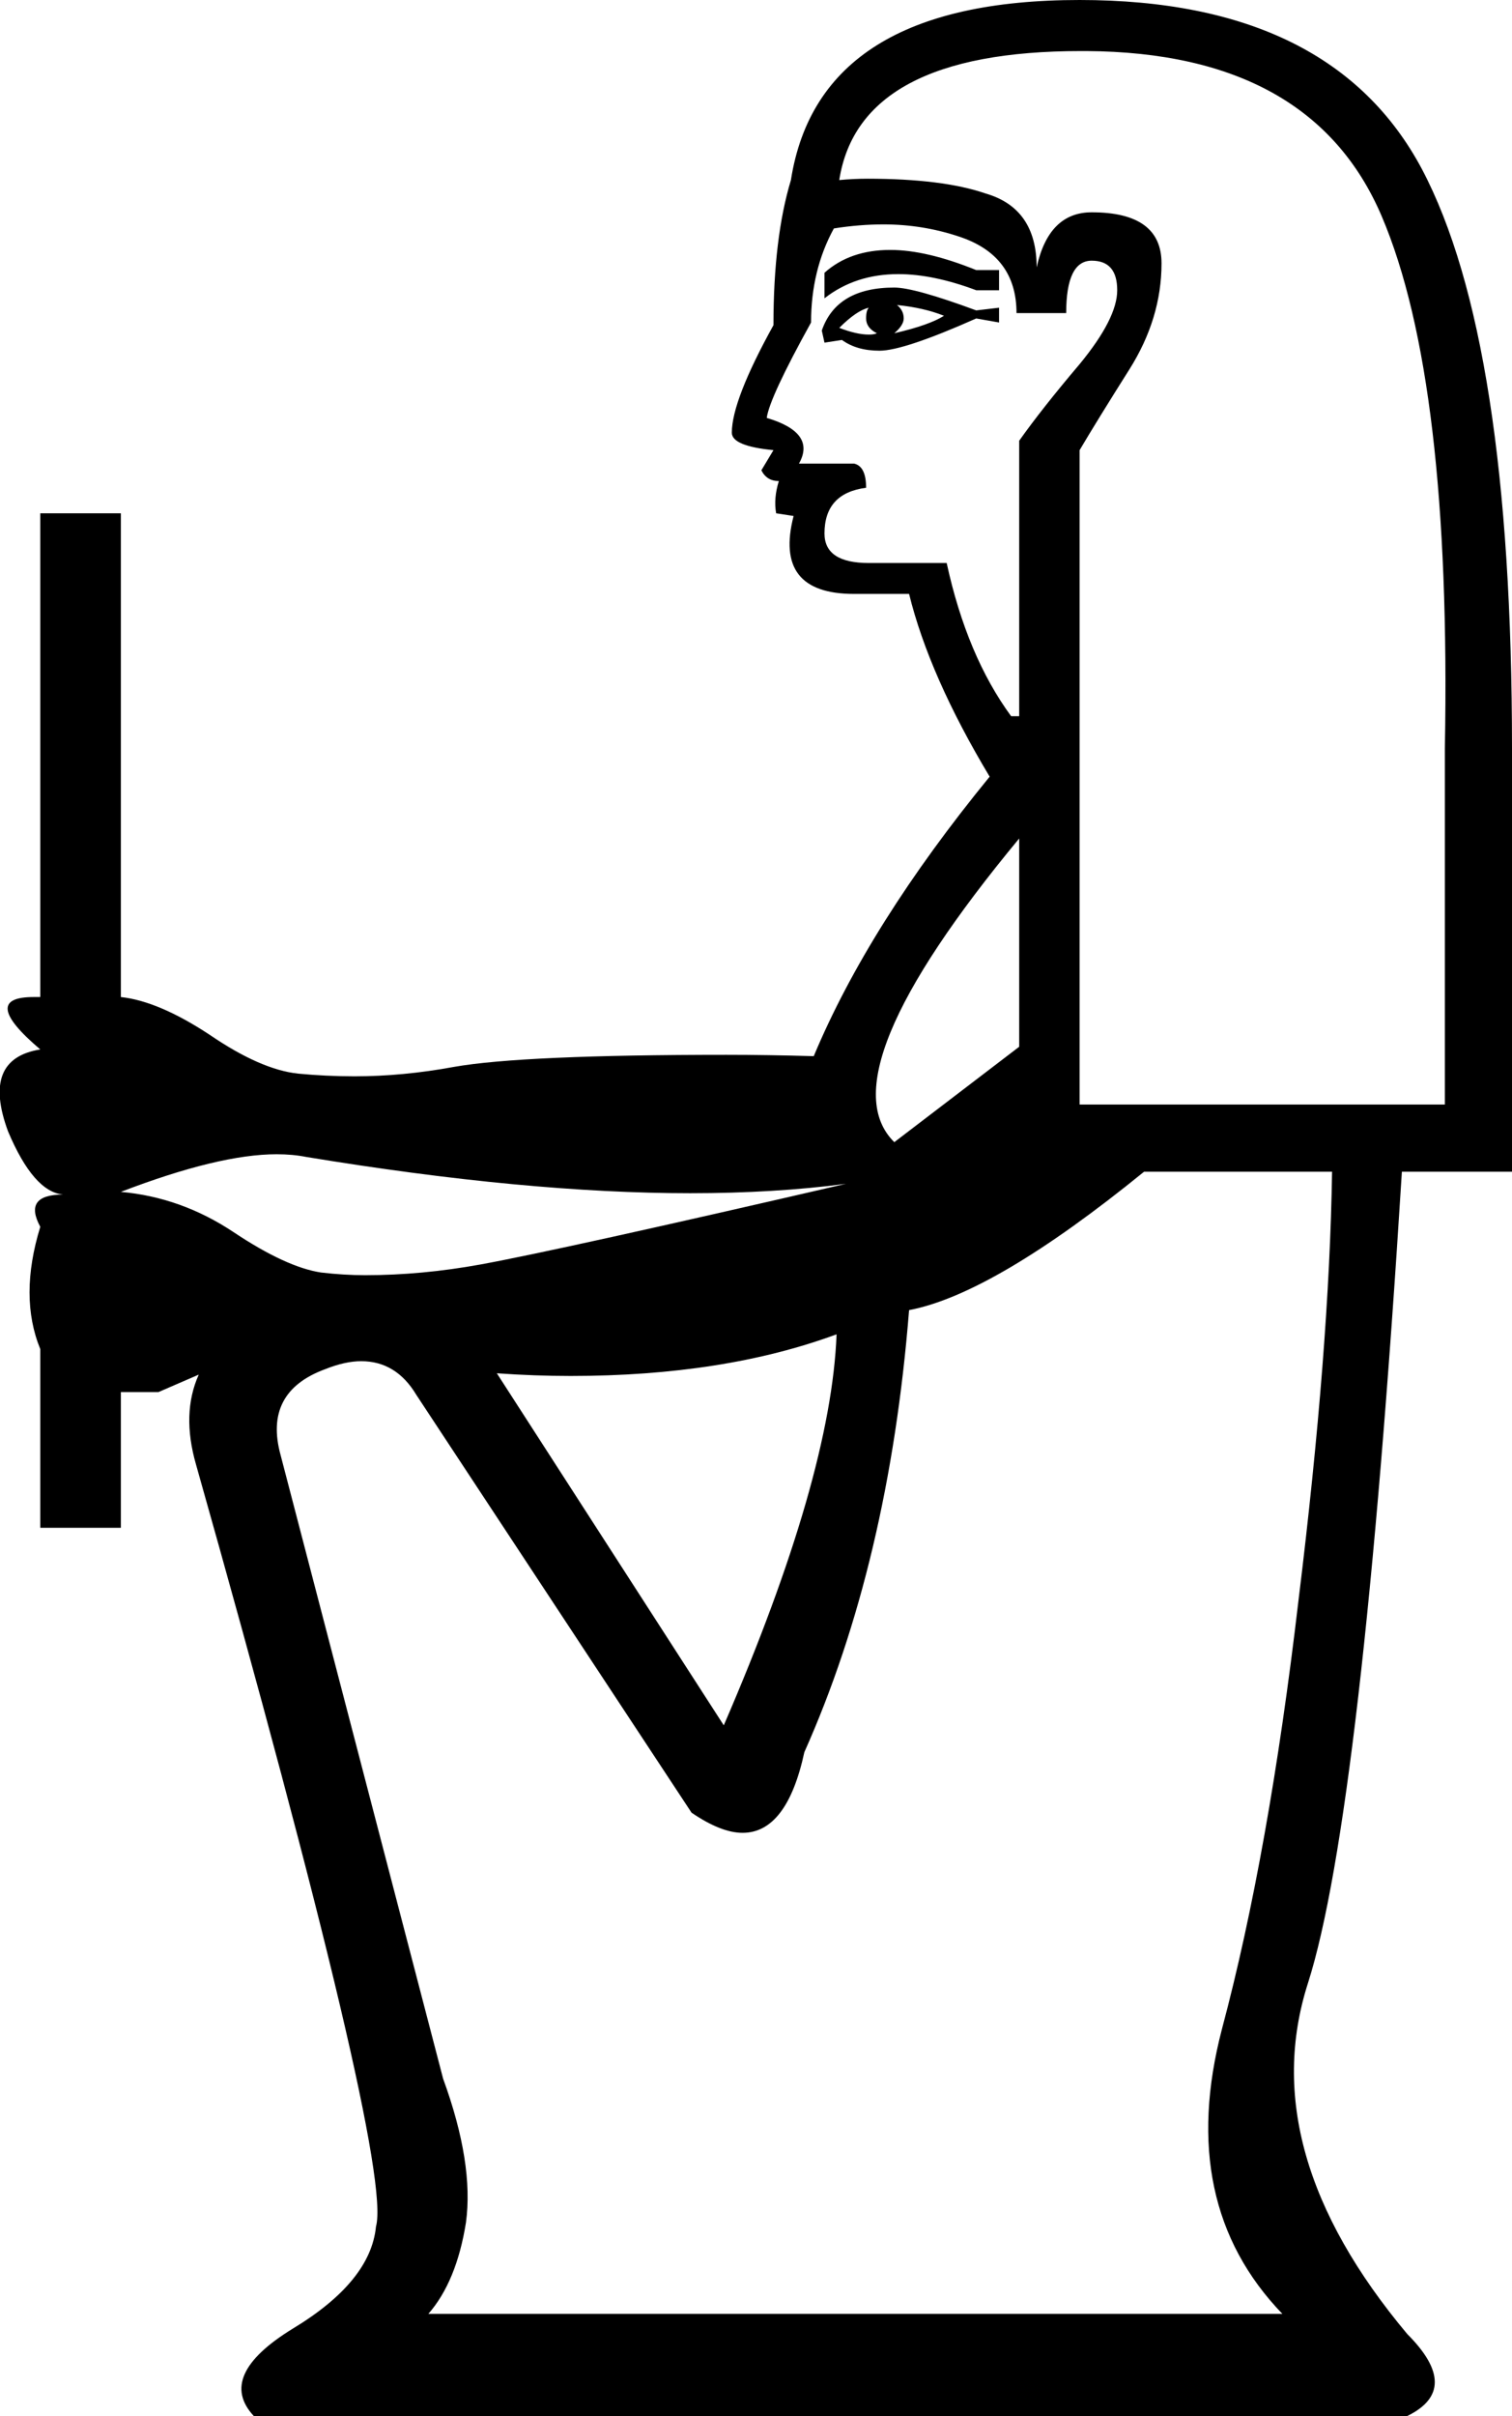 <?xml version='1.0' encoding ='UTF-8' standalone='no'?>
<svg width='11.26' height='17.98' xmlns='http://www.w3.org/2000/svg' xmlns:xlink='http://www.w3.org/1999/xlink'  version='1.1' >
<path style='fill:black; stroke:none' d=' M 6.63 1.86  Q 6.33 1.86 6.14 2.03  L 6.14 2.22  Q 6.37 2.04 6.69 2.04  Q 6.95 2.04 7.27 2.16  L 7.44 2.16  L 7.44 2.01  L 7.27 2.01  Q 6.9 1.86 6.63 1.86  Z  M 6.68 2.27  Q 6.88 2.29 7.03 2.35  Q 6.92 2.42 6.66 2.48  Q 6.73 2.42 6.73 2.37  Q 6.73 2.31 6.68 2.27  Z  M 6.47 2.29  Q 6.45 2.31 6.45 2.37  Q 6.45 2.44 6.53 2.48  Q 6.51 2.49 6.47 2.49  Q 6.38 2.49 6.25 2.44  Q 6.38 2.31 6.47 2.29  Z  M 6.66 2.14  Q 6.23 2.14 6.12 2.46  L 6.14 2.55  L 6.27 2.53  Q 6.38 2.61 6.55 2.61  Q 6.73 2.61 7.27 2.37  L 7.44 2.4  L 7.44 2.29  L 7.27 2.31  Q 6.81 2.14 6.66 2.14  Z  M 6.58 1.67  Q 6.87 1.67 7.14 1.76  Q 7.57 1.9 7.57 2.33  L 7.94 2.33  Q 7.94 1.94 8.13 1.94  Q 8.32 1.94 8.32 2.16  Q 8.32 2.37 8.04 2.71  Q 7.76 3.04 7.59 3.28  L 7.59 5.33  L 7.53 5.33  Q 7.2 4.88 7.05 4.19  L 6.47 4.19  Q 6.14 4.19 6.14 3.97  Q 6.14 3.67 6.45 3.63  Q 6.45 3.47 6.36 3.45  L 5.95 3.45  Q 6.08 3.22 5.71 3.11  Q 5.73 2.96 6.04 2.4  Q 6.04 2.01 6.21 1.7  Q 6.4 1.67 6.58 1.67  Z  M 8.05 0.38  Q 8.07 0.38 8.09 0.38  Q 9.77 0.39 10.29 1.61  Q 10.81 2.83 10.76 5.57  L 10.76 8.22  L 8.04 8.22  L 8.04 3.35  Q 8.17 3.13 8.41 2.75  Q 8.65 2.37 8.65 1.96  Q 8.65 1.58 8.13 1.58  Q 7.81 1.58 7.72 1.99  Q 7.72 1.55 7.34 1.44  Q 7.02 1.33 6.46 1.33  Q 6.36 1.33 6.25 1.34  Q 6.4 0.38 8.05 0.38  Z  M 7.59 6.24  L 7.59 7.79  L 6.66 8.5  Q 6.14 7.99 7.59 6.24  Z  M 2.06 8.59  Q 2.18 8.59 2.28 8.61  Q 3.92 8.88 5.14 8.88  Q 5.77 8.88 6.3 8.81  L 6.3 8.81  Q 4.18 9.3 3.58 9.41  Q 3.14 9.49 2.72 9.49  Q 2.56 9.49 2.39 9.47  Q 2.13 9.43 1.74 9.17  Q 1.35 8.91 0.9 8.87  Q 1.63 8.59 2.06 8.59  Z  M 6.23 9.93  Q 6.19 10.99 5.39 12.84  L 3.7 10.22  L 3.7 10.22  Q 3.98 10.24 4.25 10.24  Q 5.39 10.24 6.23 9.93  Z  M 9.92 8.72  Q 9.9 10.04 9.67 11.91  Q 9.45 13.79 9.1 15.1  Q 8.76 16.4 9.55 17.22  L 3.19 17.22  Q 3.4 16.98 3.47 16.54  Q 3.53 16.1 3.3 15.47  L 2.09 10.83  Q 1.96 10.36 2.42 10.19  Q 2.57 10.13 2.69 10.13  Q 2.95 10.13 3.1 10.38  L 5.15 13.49  Q 5.37 13.64 5.53 13.64  Q 5.86 13.64 5.99 13.04  Q 6.62 11.63 6.77 9.75  Q 7.4 9.63 8.52 8.72  Z  M 8.04 0  Q 6.1 0 5.89 1.34  Q 5.76 1.77 5.76 2.42  Q 5.45 2.98 5.45 3.22  Q 5.45 3.32 5.76 3.35  L 5.67 3.5  Q 5.71 3.58 5.8 3.58  Q 5.76 3.71 5.78 3.82  L 5.91 3.84  Q 5.76 4.42 6.36 4.42  L 6.77 4.42  Q 6.92 5.03 7.37 5.78  Q 6.47 6.88 6.06 7.86  Q 5.71 7.85 5.41 7.85  Q 3.89 7.85 3.38 7.94  Q 3 8.01 2.64 8.01  Q 2.43 8.01 2.22 7.99  Q 1.94 7.96 1.56 7.7  Q 1.18 7.45 0.9 7.42  L 0.9 3.82  L 0.3 3.82  L 0.3 7.42  Q 0.27 7.42 0.25 7.42  Q -0.16 7.42 0.3 7.81  Q -0.14 7.88 0.06 8.42  Q 0.25 8.87 0.47 8.89  Q 0.17 8.89 0.3 9.13  Q 0.14 9.65 0.3 10.04  L 0.3 11.37  L 0.9 11.37  L 0.9 10.36  L 1.18 10.36  Q 1.34 10.29 1.48 10.23  L 1.48 10.23  Q 1.35 10.52 1.46 10.9  Q 2.93 16.1 2.8 16.57  Q 2.76 16.98 2.18 17.33  Q 1.61 17.68 1.89 17.98  L 10.48 17.98  Q 10.89 17.78 10.48 17.37  Q 9.34 16.01 9.74 14.76  Q 10.14 13.51 10.44 8.72  L 11.26 8.72  L 11.26 5.57  Q 11.26 2.53 10.59 1.26  Q 9.92 0 8.04 0  Z '/></svg>

